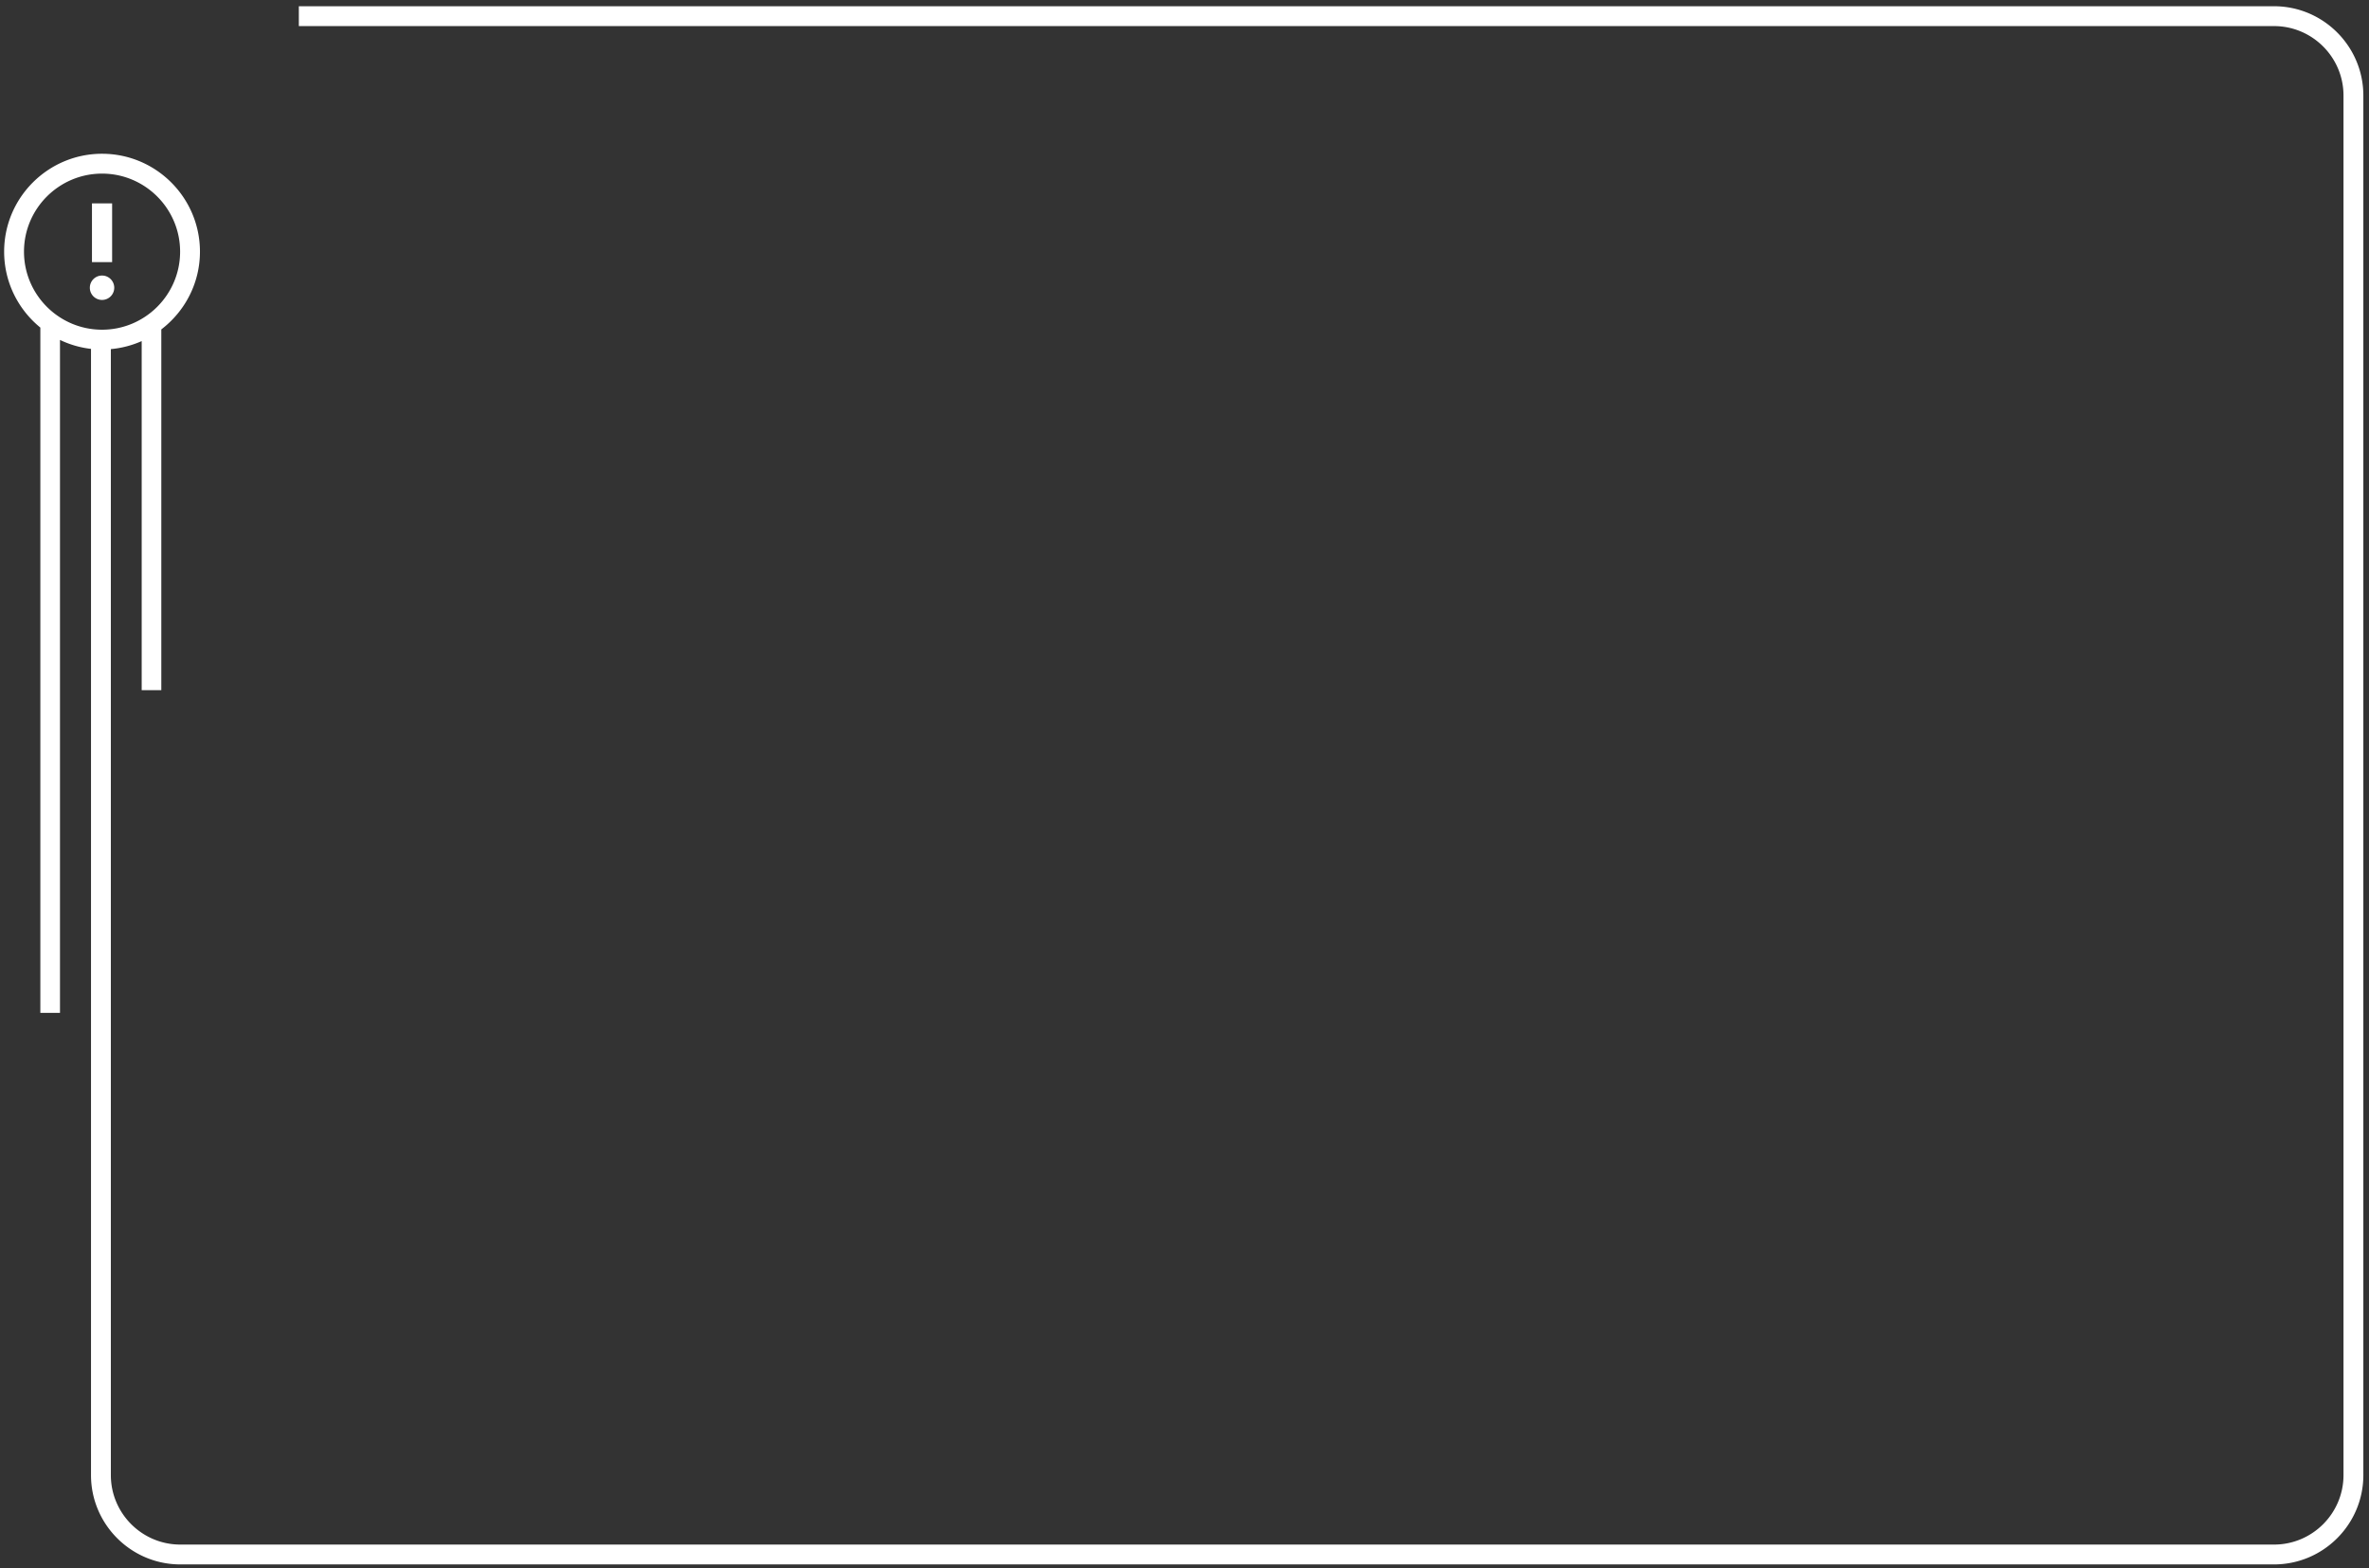 <svg xmlns="http://www.w3.org/2000/svg" width="358" height="237" viewBox="0 0 358 237">
    <rect x="0" y="0" width="358" height="237" fill="#333333" stroke="none"/>
    <g fill="#FFF" fill-rule="evenodd">
        <path d="M3.626 38.037c0-6.504 5.292-11.796 11.796-11.796 6.503 0 11.796 5.292 11.796 11.796s-5.293 11.796-11.796 11.796c-6.505 0-11.796-5.292-11.796-11.796M343.645.943H45.16v3h298.486c5.79 0 10.5 4.71 10.5 10.5v208.512c0 5.79-4.71 10.5-10.5 10.5H27.252c-5.79 0-10.5-4.71-10.5-10.5V52.765a14.676 14.676 0 0 0 4.659-1.21v52.766h2.966V49.787c3.542-2.706 5.84-6.96 5.84-11.75 0-8.16-6.637-14.796-14.795-14.796C7.262 23.24.626 29.878.626 38.037c0 4.626 2.137 8.76 5.472 11.475v103.582h2.967V51.377a14.66 14.66 0 0 0 4.687 1.355v170.223c0 7.444 6.056 13.5 13.5 13.5h316.394c7.443 0 13.5-6.056 13.5-13.5V14.443c0-7.444-6.057-13.5-13.5-13.5"/>
        <path d="M13.898 39.615h3.046V30.74h-3.046zM15.42 45.334a1.843 1.843 0 1 0 .002-3.687 1.843 1.843 0 0 0-.002 3.687"/>
    </g>
</svg>

